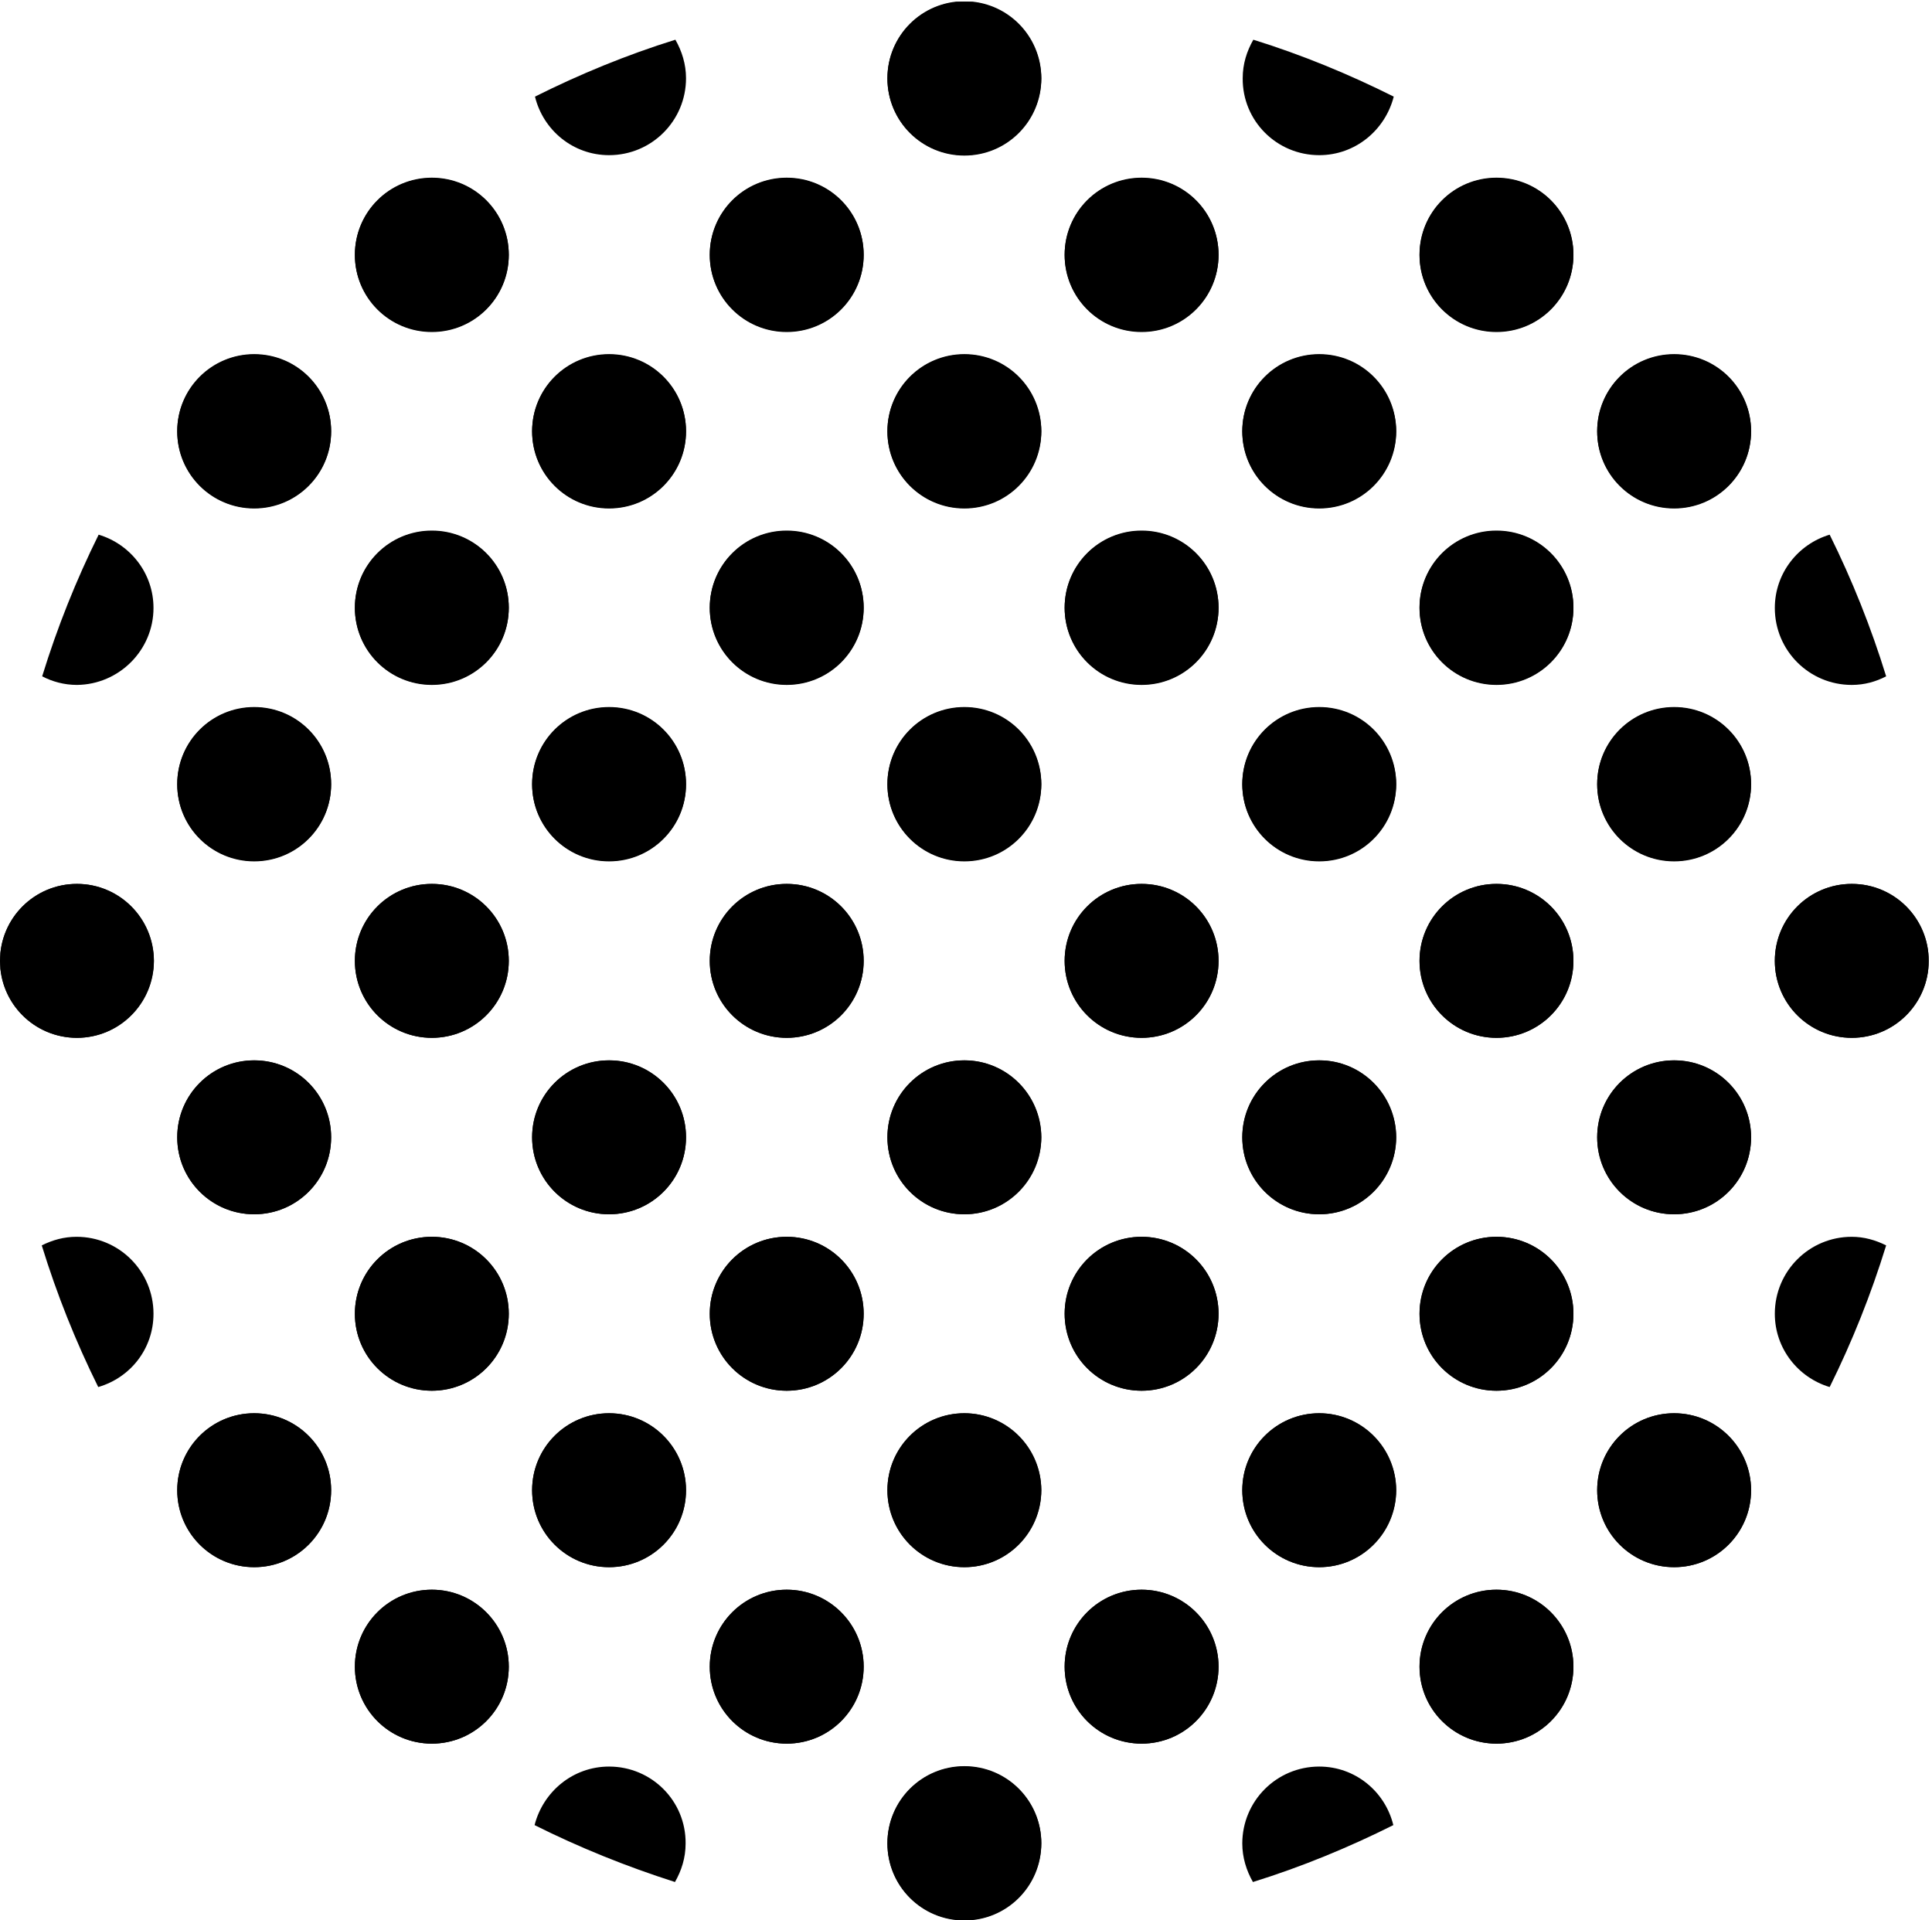 <?xml version="1.0" encoding="utf-8"?>
<!-- Generator: Adobe Illustrator 18.1.1, SVG Export Plug-In . SVG Version: 6.00 Build 0)  -->
<!DOCTYPE svg PUBLIC "-//W3C//DTD SVG 1.1//EN" "http://www.w3.org/Graphics/SVG/1.1/DTD/svg11.dtd">
<svg version="1.1" id="Layer_1" xmlns="http://www.w3.org/2000/svg" xmlns:xlink="http://www.w3.org/1999/xlink" x="0px" y="0px"
	 viewBox="0 0 472 469" enable-background="new 0 0 472 469" xml:space="preserve">
<g>
	<defs>
		<rect id="SVGID_1_" x="0.1" y="0.4" width="471.1" height="468.6"/>
	</defs>
	<clipPath id="SVGID_2_">
		<use xlink:href="#SVGID_1_"  overflow="visible"/>
	</clipPath>
	<g clip-path="url(#SVGID_2_)">
		<defs>
			<rect id="SVGID_3_" width="472" height="469"/>
		</defs>
		<clipPath id="SVGID_4_">
			<use xlink:href="#SVGID_3_"  overflow="visible"/>
		</clipPath>
		<path clip-path="url(#SVGID_4_)" d="M409,124.1c-10.4,0-18.8-8.4-18.8-18.8c0-10.4,8.4-18.8,18.8-18.8c10.4,0,18.8,8.4,18.8,18.8
			C427.8,115.7,419.4,124.1,409,124.1 M409,210.3c-10.4,0-18.8-8.4-18.8-18.8c0-10.4,8.4-18.8,18.8-18.8c10.4,0,18.8,8.4,18.8,18.8
			C427.8,201.9,419.4,210.3,409,210.3 M409,296.6c-10.4,0-18.8-8.4-18.8-18.8c0-10.4,8.4-18.8,18.8-18.8c10.4,0,18.8,8.4,18.8,18.8
			C427.8,288.2,419.4,296.6,409,296.6 M409,382.8c-10.4,0-18.8-8.4-18.8-18.8c0-10.4,8.4-18.8,18.8-18.8c10.4,0,18.8,8.4,18.8,18.8
			C427.8,374.4,419.4,382.8,409,382.8 M365.6,81c-10.4,0-18.8-8.4-18.8-18.8c0-10.4,8.4-18.8,18.8-18.8c10.4,0,18.8,8.4,18.8,18.8
			C384.4,72.6,376,81,365.6,81 M365.6,167.2c-10.4,0-18.8-8.4-18.8-18.8c0-10.4,8.4-18.8,18.8-18.8c10.4,0,18.8,8.4,18.8,18.8
			C384.4,158.8,376,167.2,365.6,167.2 M365.6,253.5c-10.4,0-18.8-8.4-18.8-18.8c0-10.4,8.4-18.8,18.8-18.8
			c10.4,0,18.8,8.4,18.8,18.8C384.4,245.1,376,253.5,365.6,253.5 M365.6,339.7c-10.4,0-18.8-8.4-18.8-18.8
			c0-10.4,8.4-18.8,18.8-18.8c10.4,0,18.8,8.4,18.8,18.8C384.4,331.3,376,339.7,365.6,339.7 M365.6,425.9
			c-10.4,0-18.8-8.4-18.8-18.8c0-10.4,8.4-18.8,18.8-18.8c10.4,0,18.8,8.4,18.8,18.8C384.4,417.5,376,425.9,365.6,425.9
			 M322.3,124.1c-10.4,0-18.8-8.4-18.8-18.8c0-10.4,8.4-18.8,18.8-18.8c10.4,0,18.8,8.4,18.8,18.8
			C341,115.7,332.6,124.1,322.3,124.1 M322.3,210.3c-10.4,0-18.8-8.4-18.8-18.8c0-10.4,8.4-18.8,18.8-18.8
			c10.4,0,18.8,8.4,18.8,18.8C341,201.9,332.6,210.3,322.3,210.3 M322.3,296.6c-10.4,0-18.8-8.4-18.8-18.8
			c0-10.4,8.4-18.8,18.8-18.8c10.4,0,18.8,8.4,18.8,18.8C341,288.2,332.6,296.6,322.3,296.6 M322.3,382.8
			c-10.4,0-18.8-8.4-18.8-18.8c0-10.4,8.4-18.8,18.8-18.8c10.4,0,18.8,8.4,18.8,18.8C341,374.4,332.6,382.8,322.3,382.8 M278.9,81
			c-10.4,0-18.8-8.4-18.8-18.8c0-10.4,8.4-18.8,18.8-18.8c10.4,0,18.8,8.4,18.8,18.8C297.7,72.6,289.3,81,278.9,81 M278.9,167.2
			c-10.4,0-18.8-8.4-18.8-18.8c0-10.4,8.4-18.8,18.8-18.8c10.4,0,18.8,8.4,18.8,18.8C297.7,158.8,289.3,167.2,278.9,167.2
			 M278.9,253.5c-10.4,0-18.8-8.4-18.8-18.8c0-10.4,8.4-18.8,18.8-18.8c10.4,0,18.8,8.4,18.8,18.8
			C297.7,245.1,289.3,253.5,278.9,253.5 M278.9,339.7c-10.4,0-18.8-8.4-18.8-18.8c0-10.4,8.4-18.8,18.8-18.8
			c10.4,0,18.8,8.4,18.8,18.8C297.7,331.3,289.3,339.7,278.9,339.7 M278.9,425.9c-10.4,0-18.8-8.4-18.8-18.8
			c0-10.4,8.4-18.8,18.8-18.8c10.4,0,18.8,8.4,18.8,18.8C297.7,417.5,289.3,425.9,278.9,425.9 M235.6,37.9
			c-10.4,0-18.8-8.4-18.8-18.8c0-10.4,8.4-18.8,18.8-18.8c10.4,0,18.8,8.4,18.8,18.8C254.3,29.5,245.9,37.9,235.6,37.9 M235.6,124.1
			c-10.4,0-18.8-8.4-18.8-18.8c0-10.4,8.4-18.8,18.8-18.8c10.4,0,18.8,8.4,18.8,18.8C254.3,115.7,245.9,124.1,235.6,124.1
			 M235.6,210.3c-10.4,0-18.8-8.4-18.8-18.8c0-10.4,8.4-18.8,18.8-18.8c10.4,0,18.8,8.4,18.8,18.8
			C254.3,201.9,245.9,210.3,235.6,210.3 M235.6,296.6c-10.4,0-18.8-8.4-18.8-18.8c0-10.4,8.4-18.8,18.8-18.8
			c10.4,0,18.8,8.4,18.8,18.8C254.3,288.2,245.9,296.6,235.6,296.6 M235.6,382.8c-10.4,0-18.8-8.4-18.8-18.8
			c0-10.4,8.4-18.8,18.8-18.8c10.4,0,18.8,8.4,18.8,18.8C254.3,374.4,245.9,382.8,235.6,382.8 M235.6,469
			c-10.4,0-18.8-8.4-18.8-18.8c0-10.4,8.4-18.8,18.8-18.8c10.4,0,18.8,8.4,18.8,18.8C254.3,460.6,245.9,469,235.6,469 M192.2,81
			c-10.4,0-18.8-8.4-18.8-18.8c0-10.4,8.4-18.8,18.8-18.8c10.4,0,18.8,8.4,18.8,18.8C211,72.6,202.6,81,192.2,81 M192.2,167.2
			c-10.4,0-18.8-8.4-18.8-18.8c0-10.4,8.4-18.8,18.8-18.8c10.4,0,18.8,8.4,18.8,18.8C211,158.8,202.6,167.2,192.2,167.2
			 M192.2,253.5c-10.4,0-18.8-8.4-18.8-18.8c0-10.4,8.4-18.8,18.8-18.8c10.4,0,18.8,8.4,18.8,18.8
			C211,245.1,202.6,253.5,192.2,253.5 M192.2,339.7c-10.4,0-18.8-8.4-18.8-18.8c0-10.4,8.4-18.8,18.8-18.8
			c10.4,0,18.8,8.4,18.8,18.8C211,331.3,202.6,339.7,192.2,339.7 M192.2,425.9c-10.4,0-18.8-8.4-18.8-18.8
			c0-10.4,8.4-18.8,18.8-18.8c10.4,0,18.8,8.4,18.8,18.8C211,417.5,202.6,425.9,192.2,425.9 M148.8,124.1
			c-10.4,0-18.8-8.4-18.8-18.8c0-10.4,8.4-18.8,18.8-18.8c10.4,0,18.8,8.4,18.8,18.8C167.6,115.7,159.2,124.1,148.8,124.1
			 M148.8,210.3c-10.4,0-18.8-8.4-18.8-18.8c0-10.4,8.4-18.8,18.8-18.8c10.4,0,18.8,8.4,18.8,18.8
			C167.6,201.9,159.2,210.3,148.8,210.3 M148.8,296.6c-10.4,0-18.8-8.4-18.8-18.8c0-10.4,8.4-18.8,18.8-18.8
			c10.4,0,18.8,8.4,18.8,18.8C167.6,288.2,159.2,296.6,148.8,296.6 M148.8,382.8c-10.4,0-18.8-8.4-18.8-18.8
			c0-10.4,8.4-18.8,18.8-18.8c10.4,0,18.8,8.4,18.8,18.8C167.6,374.4,159.2,382.8,148.8,382.8 M105.5,81c-10.4,0-18.8-8.4-18.8-18.8
			c0-10.4,8.4-18.8,18.8-18.8c10.4,0,18.8,8.4,18.8,18.8C124.3,72.6,115.9,81,105.5,81 M105.5,167.2c-10.4,0-18.8-8.4-18.8-18.8
			c0-10.4,8.4-18.8,18.8-18.8c10.4,0,18.8,8.4,18.8,18.8C124.3,158.8,115.9,167.2,105.5,167.2 M105.5,253.5
			c-10.4,0-18.8-8.4-18.8-18.8c0-10.4,8.4-18.8,18.8-18.8c10.4,0,18.8,8.4,18.8,18.8C124.3,245.1,115.9,253.5,105.5,253.5
			 M105.5,339.7c-10.4,0-18.8-8.4-18.8-18.8c0-10.4,8.4-18.8,18.8-18.8c10.4,0,18.8,8.4,18.8,18.8
			C124.3,331.3,115.9,339.7,105.5,339.7 M105.5,425.9c-10.4,0-18.8-8.4-18.8-18.8c0-10.4,8.4-18.8,18.8-18.8
			c10.4,0,18.8,8.4,18.8,18.8C124.3,417.5,115.9,425.9,105.5,425.9 M62.1,124.1c-10.4,0-18.8-8.4-18.8-18.8
			c0-10.4,8.4-18.8,18.8-18.8c10.4,0,18.8,8.4,18.8,18.8C80.9,115.7,72.5,124.1,62.1,124.1 M62.1,210.3c-10.4,0-18.8-8.4-18.8-18.8
			c0-10.4,8.4-18.8,18.8-18.8c10.4,0,18.8,8.4,18.8,18.8C80.9,201.9,72.5,210.3,62.1,210.3 M62.1,296.6c-10.4,0-18.8-8.4-18.8-18.8
			c0-10.4,8.4-18.8,18.8-18.8c10.4,0,18.8,8.4,18.8,18.8C80.9,288.2,72.5,296.6,62.1,296.6 M62.1,382.8c-10.4,0-18.8-8.4-18.8-18.8
			c0-10.4,8.4-18.8,18.8-18.8c10.4,0,18.8,8.4,18.8,18.8C80.9,374.4,72.5,382.8,62.1,382.8 M18.8,253.5C8.4,253.5,0,245.1,0,234.7
			c0-10.4,8.4-18.8,18.8-18.8c10.4,0,18.8,8.4,18.8,18.8C37.5,245.1,29.1,253.5,18.8,253.5 M452.4,215.9c10.4,0,18.8,8.4,18.8,18.8
			c0,10.4-8.4,18.8-18.8,18.8c-10.4,0-18.8-8.4-18.8-18.8C433.6,224.3,442,215.9,452.4,215.9"/>
	</g>
</g>
<g>
	<defs>
		<rect id="SVGID_5_" width="472" height="469"/>
	</defs>
	<clipPath id="SVGID_6_">
		<use xlink:href="#SVGID_5_"  overflow="visible"/>
	</clipPath>
	<path clip-path="url(#SVGID_6_)" d="M235.6,172.8c-10.4,0-18.8,8.4-18.8,18.8c0,10.4,8.4,18.8,18.8,18.8c10.4,0,18.8-8.4,18.8-18.8
		C254.3,181.2,245.9,172.8,235.6,172.8"/>
	<path clip-path="url(#SVGID_6_)" d="M148.8,172.8c-10.4,0-18.8,8.4-18.8,18.8c0,10.4,8.4,18.8,18.8,18.8c10.4,0,18.8-8.4,18.8-18.8
		C167.6,181.2,159.2,172.8,148.8,172.8"/>
	<path clip-path="url(#SVGID_6_)" d="M62.1,172.8c-10.4,0-18.8,8.4-18.8,18.8c0,10.4,8.4,18.8,18.8,18.8c10.4,0,18.8-8.4,18.8-18.8
		C80.9,181.2,72.5,172.8,62.1,172.8"/>
	<path clip-path="url(#SVGID_6_)" d="M322.3,172.8c-10.4,0-18.8,8.4-18.8,18.8c0,10.4,8.4,18.8,18.8,18.8c10.4,0,18.8-8.4,18.8-18.8
		C341,181.2,332.6,172.8,322.3,172.8"/>
	<path clip-path="url(#SVGID_6_)" d="M409,172.8c-10.4,0-18.8,8.4-18.8,18.8c0,10.4,8.4,18.8,18.8,18.8c10.4,0,18.8-8.4,18.8-18.8
		C427.8,181.2,419.4,172.8,409,172.8"/>
	<path clip-path="url(#SVGID_6_)" d="M235.6,86.6c-10.4,0-18.8,8.4-18.8,18.8c0,10.4,8.4,18.8,18.8,18.8c10.4,0,18.8-8.4,18.8-18.8
		C254.3,95,245.9,86.6,235.6,86.6"/>
	<path clip-path="url(#SVGID_6_)" d="M148.8,86.6c-10.4,0-18.8,8.4-18.8,18.8c0,10.4,8.4,18.8,18.8,18.8c10.4,0,18.8-8.4,18.8-18.8
		C167.6,95,159.2,86.6,148.8,86.6"/>
	<path clip-path="url(#SVGID_6_)" d="M62.1,86.6c-10.4,0-18.8,8.4-18.8,18.8c0,10.4,8.4,18.8,18.8,18.8c10.4,0,18.8-8.4,18.8-18.8
		C80.9,95,72.5,86.6,62.1,86.6"/>
	<path clip-path="url(#SVGID_6_)" d="M322.3,86.6c-10.4,0-18.8,8.4-18.8,18.8c0,10.4,8.4,18.8,18.8,18.8c10.4,0,18.8-8.4,18.8-18.8
		C341,95,332.6,86.6,322.3,86.6"/>
	<path clip-path="url(#SVGID_6_)" d="M409,86.6c-10.4,0-18.8,8.4-18.8,18.8c0,10.4,8.4,18.8,18.8,18.8c10.4,0,18.8-8.4,18.8-18.8
		C427.8,95,419.4,86.6,409,86.6"/>
	<path clip-path="url(#SVGID_6_)" d="M235.6,0.4c-10.4,0-18.8,8.4-18.8,18.8c0,10.4,8.4,18.8,18.8,18.8c10.4,0,18.8-8.4,18.8-18.8
		C254.3,8.8,245.9,0.4,235.6,0.4"/>
	<path clip-path="url(#SVGID_6_)" d="M148.8,37.9c10.4,0,18.8-8.4,18.8-18.8c0-3.4-1-6.6-2.6-9.4c-11.9,3.7-23.3,8.4-34.3,13.9
		C132.7,31.8,140,37.9,148.8,37.9"/>
</g>
<g>
	<defs>
		<rect id="SVGID_7_" x="0.1" y="0.4" width="471.1" height="468.6"/>
	</defs>
	<clipPath id="SVGID_8_">
		<use xlink:href="#SVGID_7_"  overflow="visible"/>
	</clipPath>
	<g clip-path="url(#SVGID_8_)">
		<defs>
			<rect id="SVGID_9_" width="472" height="469"/>
		</defs>
		<clipPath id="SVGID_10_">
			<use xlink:href="#SVGID_9_"  overflow="visible"/>
		</clipPath>
		<path clip-path="url(#SVGID_10_)" d="M322.3,37.9c8.8,0,16.1-6.1,18.2-14.3c-11-5.5-22.4-10.2-34.3-13.9c-1.6,2.8-2.6,5.9-2.6,9.4
			C303.5,29.5,311.9,37.9,322.3,37.9"/>
		<path clip-path="url(#SVGID_10_)" d="M235.6,431.5c-10.4,0-18.8,8.4-18.8,18.8s8.4,18.8,18.8,18.8c10.4,0,18.8-8.4,18.8-18.8
			S245.9,431.5,235.6,431.5"/>
	</g>
</g>
<g>
	<defs>
		<rect id="SVGID_11_" width="472" height="469"/>
	</defs>
	<clipPath id="SVGID_12_">
		<use xlink:href="#SVGID_11_"  overflow="visible"/>
	</clipPath>
	<path clip-path="url(#SVGID_12_)" d="M148.8,431.5c-8.8,0-16.1,6.1-18.2,14.3c11,5.5,22.4,10.1,34.3,13.9c1.6-2.8,2.6-5.9,2.6-9.4
		C167.6,439.9,159.2,431.5,148.8,431.5"/>
	<path clip-path="url(#SVGID_12_)" d="M322.3,431.5c-10.4,0-18.8,8.4-18.8,18.8c0,3.4,1,6.6,2.6,9.4c11.9-3.7,23.3-8.4,34.3-13.9
		C338.4,437.6,331.1,431.5,322.3,431.5"/>
	<path clip-path="url(#SVGID_12_)" d="M278.9,388.3c-10.4,0-18.8,8.4-18.8,18.8c0,10.4,8.4,18.8,18.8,18.8
		c10.4,0,18.8-8.4,18.8-18.8C297.7,396.8,289.3,388.3,278.9,388.3"/>
	<path clip-path="url(#SVGID_12_)" d="M192.2,388.3c-10.4,0-18.8,8.4-18.8,18.8c0,10.4,8.4,18.8,18.8,18.8
		c10.4,0,18.8-8.4,18.8-18.8C211,396.8,202.6,388.3,192.2,388.3"/>
	<path clip-path="url(#SVGID_12_)" d="M105.5,388.3c-10.4,0-18.8,8.4-18.8,18.8c0,10.4,8.4,18.8,18.8,18.8
		c10.4,0,18.8-8.4,18.8-18.8C124.3,396.8,115.9,388.3,105.5,388.3"/>
	<path clip-path="url(#SVGID_12_)" d="M365.6,388.3c-10.4,0-18.8,8.4-18.8,18.8c0,10.4,8.4,18.8,18.8,18.8
		c10.4,0,18.8-8.4,18.8-18.8C384.4,396.8,376,388.3,365.6,388.3"/>
	<path clip-path="url(#SVGID_12_)" d="M235.6,345.2c-10.4,0-18.8,8.4-18.8,18.8c0,10.4,8.4,18.8,18.8,18.8
		c10.4,0,18.8-8.4,18.8-18.8C254.3,353.7,245.9,345.2,235.6,345.2"/>
	<path clip-path="url(#SVGID_12_)" d="M148.8,345.2c-10.4,0-18.8,8.4-18.8,18.8c0,10.4,8.4,18.8,18.8,18.8
		c10.4,0,18.8-8.4,18.8-18.8C167.6,353.7,159.2,345.2,148.8,345.2"/>
	<path clip-path="url(#SVGID_12_)" d="M62.1,345.2c-10.4,0-18.8,8.4-18.8,18.8c0,10.4,8.4,18.8,18.8,18.8c10.4,0,18.8-8.4,18.8-18.8
		C80.9,353.7,72.5,345.2,62.1,345.2"/>
	<path clip-path="url(#SVGID_12_)" d="M322.3,345.2c-10.4,0-18.8,8.4-18.8,18.8c0,10.4,8.4,18.8,18.8,18.8
		c10.4,0,18.8-8.4,18.8-18.8C341,353.7,332.6,345.2,322.3,345.2"/>
	<path clip-path="url(#SVGID_12_)" d="M409,345.2c-10.4,0-18.8,8.4-18.8,18.8c0,10.4,8.4,18.8,18.8,18.8c10.4,0,18.8-8.4,18.8-18.8
		C427.8,353.7,419.4,345.2,409,345.2"/>
	<path clip-path="url(#SVGID_12_)" d="M278.9,302.1c-10.4,0-18.8,8.4-18.8,18.8s8.4,18.8,18.8,18.8c10.4,0,18.8-8.4,18.8-18.8
		S289.3,302.1,278.9,302.1"/>
	<path clip-path="url(#SVGID_12_)" d="M192.2,302.1c-10.4,0-18.8,8.4-18.8,18.8s8.4,18.8,18.8,18.8c10.4,0,18.8-8.4,18.8-18.8
		S202.6,302.1,192.2,302.1"/>
	<path clip-path="url(#SVGID_12_)" d="M105.5,302.1c-10.4,0-18.8,8.4-18.8,18.8s8.4,18.8,18.8,18.8c10.4,0,18.8-8.4,18.8-18.8
		S115.9,302.1,105.5,302.1"/>
	<path clip-path="url(#SVGID_12_)" d="M365.6,302.1c-10.4,0-18.8,8.4-18.8,18.8s8.4,18.8,18.8,18.8c10.4,0,18.8-8.4,18.8-18.8
		S376,302.1,365.6,302.1"/>
	<path clip-path="url(#SVGID_12_)" d="M433.6,320.9c0,8.5,5.7,15.6,13.4,17.9c5.5-11.1,10.1-22.6,13.8-34.6
		c-2.6-1.3-5.4-2.1-8.4-2.1C442,302.1,433.6,310.5,433.6,320.9"/>
	<path clip-path="url(#SVGID_12_)" d="M278.9,215.9c-10.4,0-18.8,8.4-18.8,18.8c0,10.4,8.4,18.8,18.8,18.8
		c10.4,0,18.8-8.4,18.8-18.8C297.7,224.3,289.3,215.9,278.9,215.9"/>
	<path clip-path="url(#SVGID_12_)" d="M192.2,215.9c-10.4,0-18.8,8.4-18.8,18.8c0,10.4,8.4,18.8,18.8,18.8
		c10.4,0,18.8-8.4,18.8-18.8C211,224.3,202.6,215.9,192.2,215.9"/>
	<path clip-path="url(#SVGID_12_)" d="M105.5,215.9c-10.4,0-18.8,8.4-18.8,18.8c0,10.4,8.4,18.8,18.8,18.8
		c10.4,0,18.8-8.4,18.8-18.8C124.3,224.3,115.9,215.9,105.5,215.9"/>
</g>
<g>
	<defs>
		<rect id="SVGID_13_" x="0.1" y="0.4" width="471.1" height="468.6"/>
	</defs>
	<clipPath id="SVGID_14_">
		<use xlink:href="#SVGID_13_"  overflow="visible"/>
	</clipPath>
	<g clip-path="url(#SVGID_14_)">
		<defs>
			<rect id="SVGID_15_" width="472" height="469"/>
		</defs>
		<clipPath id="SVGID_16_">
			<use xlink:href="#SVGID_15_"  overflow="visible"/>
		</clipPath>
		<path clip-path="url(#SVGID_16_)" d="M37.5,320.9c0-10.4-8.4-18.8-18.8-18.8c-3.1,0-5.9,0.8-8.5,2.1c3.7,12,8.3,23.5,13.8,34.6
			C31.9,336.5,37.5,329.4,37.5,320.9"/>
		<path clip-path="url(#SVGID_16_)" d="M18.8,215.9C8.4,215.9,0,224.3,0,234.7c0,10.4,8.4,18.8,18.8,18.8c10.4,0,18.8-8.4,18.8-18.8
			C37.5,224.3,29.1,215.9,18.8,215.9"/>
	</g>
</g>
<g>
	<defs>
		<rect id="SVGID_17_" width="472" height="469"/>
	</defs>
	<clipPath id="SVGID_18_">
		<use xlink:href="#SVGID_17_"  overflow="visible"/>
	</clipPath>
	<path clip-path="url(#SVGID_18_)" d="M37.5,148.5c0-8.5-5.7-15.6-13.4-17.9c-5.5,11.1-10.1,22.6-13.8,34.6c2.5,1.3,5.4,2.1,8.5,2.1
		C29.1,167.2,37.5,158.8,37.5,148.5"/>
	<path clip-path="url(#SVGID_18_)" d="M365.6,215.9c-10.4,0-18.8,8.4-18.8,18.8c0,10.4,8.4,18.8,18.8,18.8
		c10.4,0,18.8-8.4,18.8-18.8C384.4,224.3,376,215.9,365.6,215.9"/>
	<path clip-path="url(#SVGID_18_)" d="M452.4,253.5c10.4,0,18.8-8.4,18.8-18.8c0-10.4-8.4-18.8-18.8-18.8
		c-10.4,0-18.8,8.4-18.8,18.8C433.6,245.1,442,253.5,452.4,253.5"/>
	<path clip-path="url(#SVGID_18_)" d="M278.9,43.5c-10.4,0-18.8,8.4-18.8,18.8c0,10.4,8.4,18.8,18.8,18.8c10.4,0,18.8-8.4,18.8-18.8
		C297.7,51.9,289.3,43.5,278.9,43.5"/>
	<path clip-path="url(#SVGID_18_)" d="M192.2,43.5c-10.4,0-18.8,8.4-18.8,18.8c0,10.4,8.4,18.8,18.8,18.8c10.4,0,18.8-8.4,18.8-18.8
		C211,51.9,202.6,43.5,192.2,43.5"/>
	<path clip-path="url(#SVGID_18_)" d="M105.5,43.5c-10.4,0-18.8,8.4-18.8,18.8c0,10.4,8.4,18.8,18.8,18.8c10.4,0,18.8-8.4,18.8-18.8
		C124.3,51.9,115.9,43.5,105.5,43.5"/>
	<path clip-path="url(#SVGID_18_)" d="M365.6,43.5c-10.4,0-18.8,8.4-18.8,18.8c0,10.4,8.4,18.8,18.8,18.8c10.4,0,18.8-8.4,18.8-18.8
		C384.4,51.9,376,43.5,365.6,43.5"/>
	<path clip-path="url(#SVGID_18_)" d="M235.6,259c-10.4,0-18.8,8.4-18.8,18.8c0,10.4,8.4,18.8,18.8,18.8c10.4,0,18.8-8.4,18.8-18.8
		C254.3,267.4,245.9,259,235.6,259"/>
	<path clip-path="url(#SVGID_18_)" d="M148.8,259c-10.4,0-18.8,8.4-18.8,18.8c0,10.4,8.4,18.8,18.8,18.8c10.4,0,18.8-8.4,18.8-18.8
		C167.6,267.4,159.2,259,148.8,259"/>
	<path clip-path="url(#SVGID_18_)" d="M62.1,259c-10.4,0-18.8,8.4-18.8,18.8c0,10.4,8.4,18.8,18.8,18.8c10.4,0,18.8-8.4,18.8-18.8
		C80.9,267.4,72.5,259,62.1,259"/>
	<path clip-path="url(#SVGID_18_)" d="M322.3,259c-10.4,0-18.8,8.4-18.8,18.8c0,10.4,8.4,18.8,18.8,18.8c10.4,0,18.8-8.4,18.8-18.8
		C341,267.4,332.6,259,322.3,259"/>
	<path clip-path="url(#SVGID_18_)" d="M409,259c-10.4,0-18.8,8.4-18.8,18.8c0,10.4,8.4,18.8,18.8,18.8c10.4,0,18.8-8.4,18.8-18.8
		C427.8,267.4,419.4,259,409,259"/>
	<path clip-path="url(#SVGID_18_)" d="M278.9,129.7c-10.4,0-18.8,8.4-18.8,18.8c0,10.4,8.4,18.8,18.8,18.8
		c10.4,0,18.8-8.4,18.8-18.8C297.7,138.1,289.3,129.7,278.9,129.7"/>
	<path clip-path="url(#SVGID_18_)" d="M192.2,129.7c-10.4,0-18.8,8.4-18.8,18.8c0,10.4,8.4,18.8,18.8,18.8
		c10.4,0,18.8-8.4,18.8-18.8C211,138.1,202.6,129.7,192.2,129.7"/>
	<path clip-path="url(#SVGID_18_)" d="M105.5,129.7c-10.4,0-18.8,8.4-18.8,18.8c0,10.4,8.4,18.8,18.8,18.8
		c10.4,0,18.8-8.4,18.8-18.8C124.3,138.1,115.9,129.7,105.5,129.7"/>
	<path clip-path="url(#SVGID_18_)" d="M365.6,129.7c-10.4,0-18.8,8.4-18.8,18.8c0,10.4,8.4,18.8,18.8,18.8
		c10.4,0,18.8-8.4,18.8-18.8C384.4,138.1,376,129.7,365.6,129.7"/>
	<path clip-path="url(#SVGID_18_)" d="M433.6,148.5c0,10.4,8.4,18.8,18.8,18.8c3.1,0,5.9-0.8,8.4-2.1c-3.7-12-8.3-23.5-13.8-34.6
		C439.3,132.9,433.6,140,433.6,148.5"/>
</g>
</svg>
